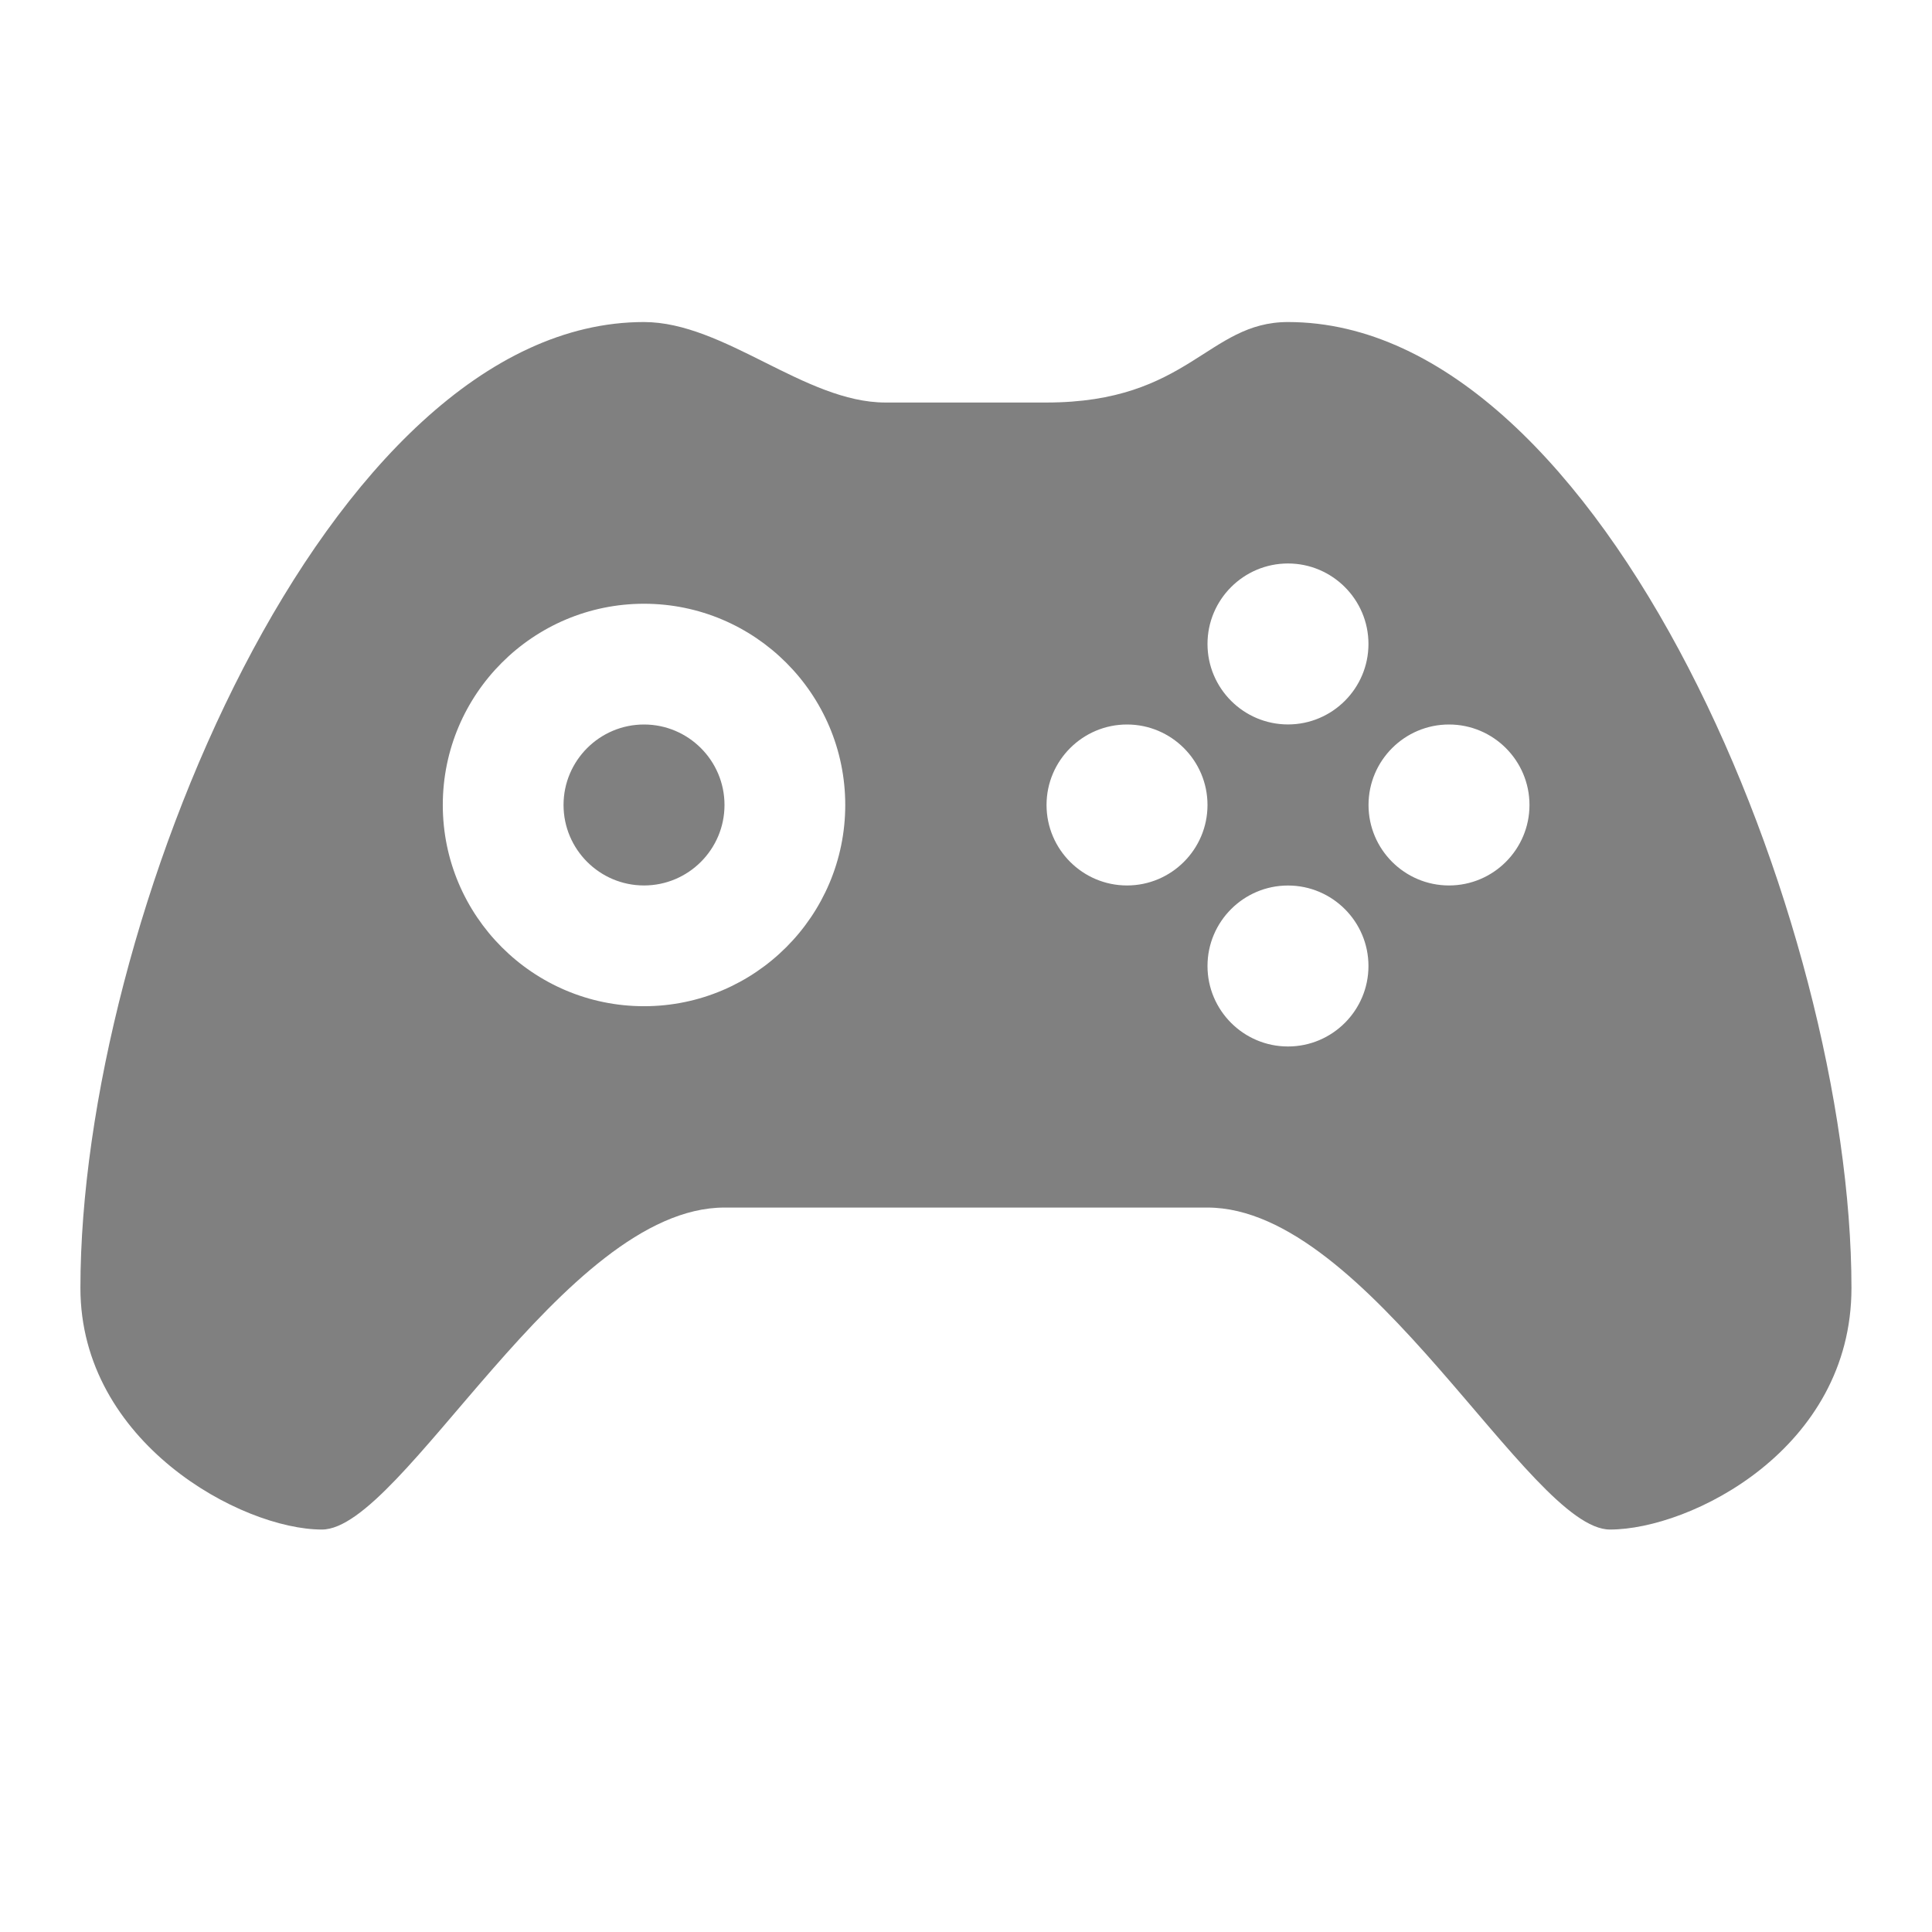 <?xml version="1.0" encoding="utf-8"?>
<!-- Generated by IcoMoon.io -->
<!DOCTYPE svg PUBLIC "-//W3C//DTD SVG 1.1//EN" "http://www.w3.org/Graphics/SVG/1.1/DTD/svg11.dtd">
<svg version="1.1" xmlns="http://www.w3.org/2000/svg" xmlns:xlink="http://www.w3.org/1999/xlink" width="32" height="32" viewBox="0 0 32 32">
<path fill="#808080" d="M17.333 6.667c2.359 0 2.667-1.333 4-1.333 5.245 0 9.333 9.941 9.333 16 0 2.667-2.667 4-4 4s-4-5.333-6.667-5.333c-1.333 0-6.574 0-8 0-2.667 0-5.333 5.333-6.667 5.333s-4-1.441-4-4c-0.001-6.059 4.089-16 9.333-16 1.333 0 2.667 1.333 4 1.333h2.667zM10.667 10c-1.838 0-3.333 1.495-3.333 3.333s1.495 3.333 3.333 3.333c1.838 0 3.333-1.495 3.333-3.333s-1.495-3.333-3.333-3.333zM10.667 12c-0.735 0-1.333 0.598-1.333 1.333s0.598 1.333 1.333 1.333c0.735 0 1.333-0.598 1.333-1.333s-0.598-1.333-1.333-1.333zM18.667 12c-0.735 0-1.333 0.598-1.333 1.333s0.598 1.333 1.333 1.333c0.735 0 1.333-0.598 1.333-1.333s-0.598-1.333-1.333-1.333zM24 12c-0.735 0-1.333 0.598-1.333 1.333s0.598 1.333 1.333 1.333c0.735 0 1.333-0.598 1.333-1.333s-0.598-1.333-1.333-1.333zM21.333 9.333c-0.735 0-1.333 0.598-1.333 1.333s0.598 1.333 1.333 1.333c0.735 0 1.333-0.598 1.333-1.333s-0.598-1.333-1.333-1.333zM21.333 14.667c-0.735 0-1.333 0.598-1.333 1.333s0.598 1.333 1.333 1.333c0.735 0 1.333-0.598 1.333-1.333s-0.598-1.333-1.333-1.333z"></path>
</svg>
